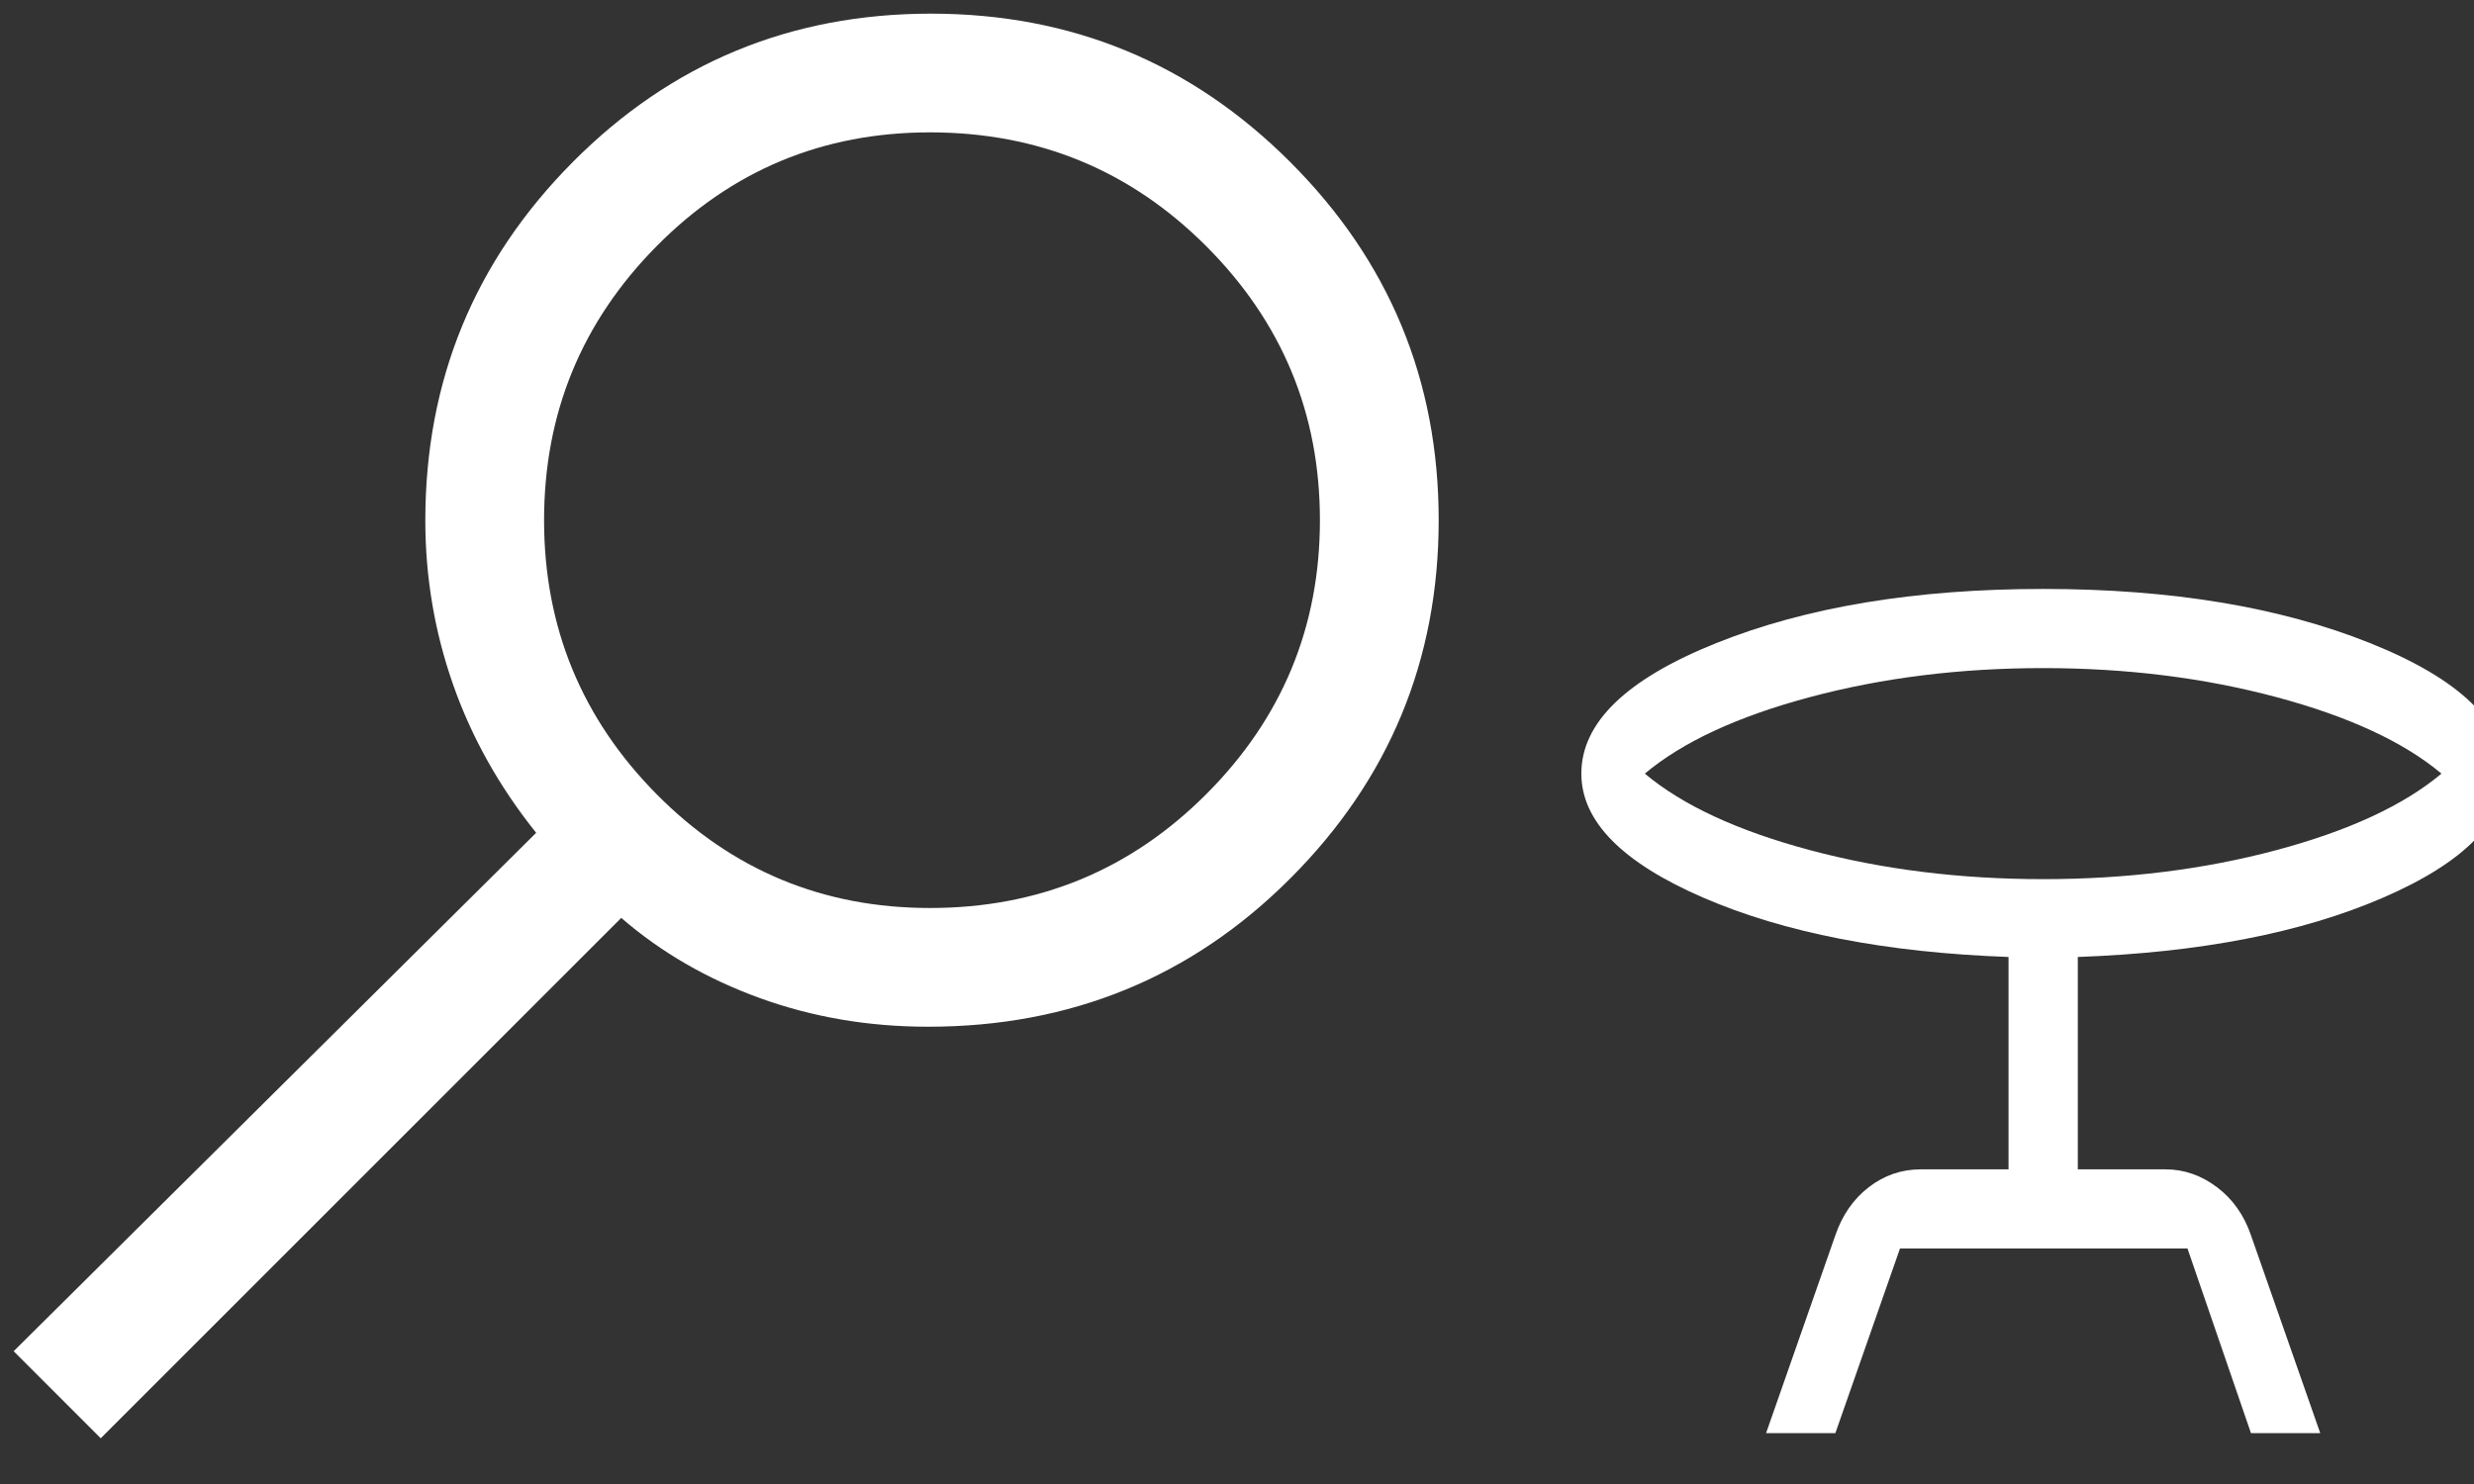 <svg width="60" height="36" xmlns="http://www.w3.org/2000/svg" xml:space="preserve" version="1.1">
 <rect width="100%" height="100%" fill="#333333" stroke="none"/>
 <desc>Created with Fabric.js 3.5.0</desc>

 <g>
  <title>Layer 1</title>
  <rect id="svg_1" fill="rgba(255,255,255,0)" height="100%" width="100%" y="0" x="0"/>
  <g id="66277" transform="matrix(-0.048 0 0 0.048 17.611 17.611)">
   <path id="svg_2" fill-rule=" nonzero" fill=" rgb(255,255,255)" stroke-miterlimit="4" stroke-linejoin=" miter" stroke-dashoffset="0" stroke-dasharray=" none" stroke=" none" stroke-linecap=" butt" d="m316,360l-263,-263q-30,26 -69.959,40.5t-85.041,14.5q-108.162,0 -183.081,-75q-74.919,-75 -74.919,-181t75,-181q75,-75 181.5,-75t181,75q74.5,75 74.5,181.15q0,42.85 -14,82.85q-14,40 -42,75l264,262l-44,44zm-419,-268q81.25,0 138.125,-57.5t56.875,-138.5q0,-81 -56.875,-138.5t-138.125,-57.5q-82.083,0 -139.542,57.5q-57.458,57.5 -57.458,138.5t57.458,138.5q57.459,57.5 139.542,57.5z" vector-effect="non-scaling-stroke"/>
  </g>
  <g id="585010" transform="matrix(0.028 0 0 0.032 49.551 24.527)">
   <path id="svg_3" fill-rule=" nonzero" fill=" rgb(255,255,255)" stroke-miterlimit="4" stroke-linejoin=" miter" stroke-dashoffset="0" stroke-dasharray=" none" stroke=" none" stroke-linecap=" butt" d="m-240,320l60,-150q9,-23 29,-36.5t45,-13.5l76,0l0,-161q-159,-5 -264.5,-45t-105.5,-94q0,-58 117,-99t283,-41q166,0 283,41t117,99q0,54 -105.5,94t-264.5,45l0,161l76,0q24,0 44.5,13.5t29.5,36.5l60,150l-60,0l-55,-140l-249,0l-56,140l-60,0zm240,-420q108,0 202,-22t143,-58q-49,-36 -143,-58t-202,-22q-108,0 -202,22t-143,58q49,36 143,58t202,22zm0,-80z" vector-effect="non-scaling-stroke"/>
  </g>
 </g>
</svg>